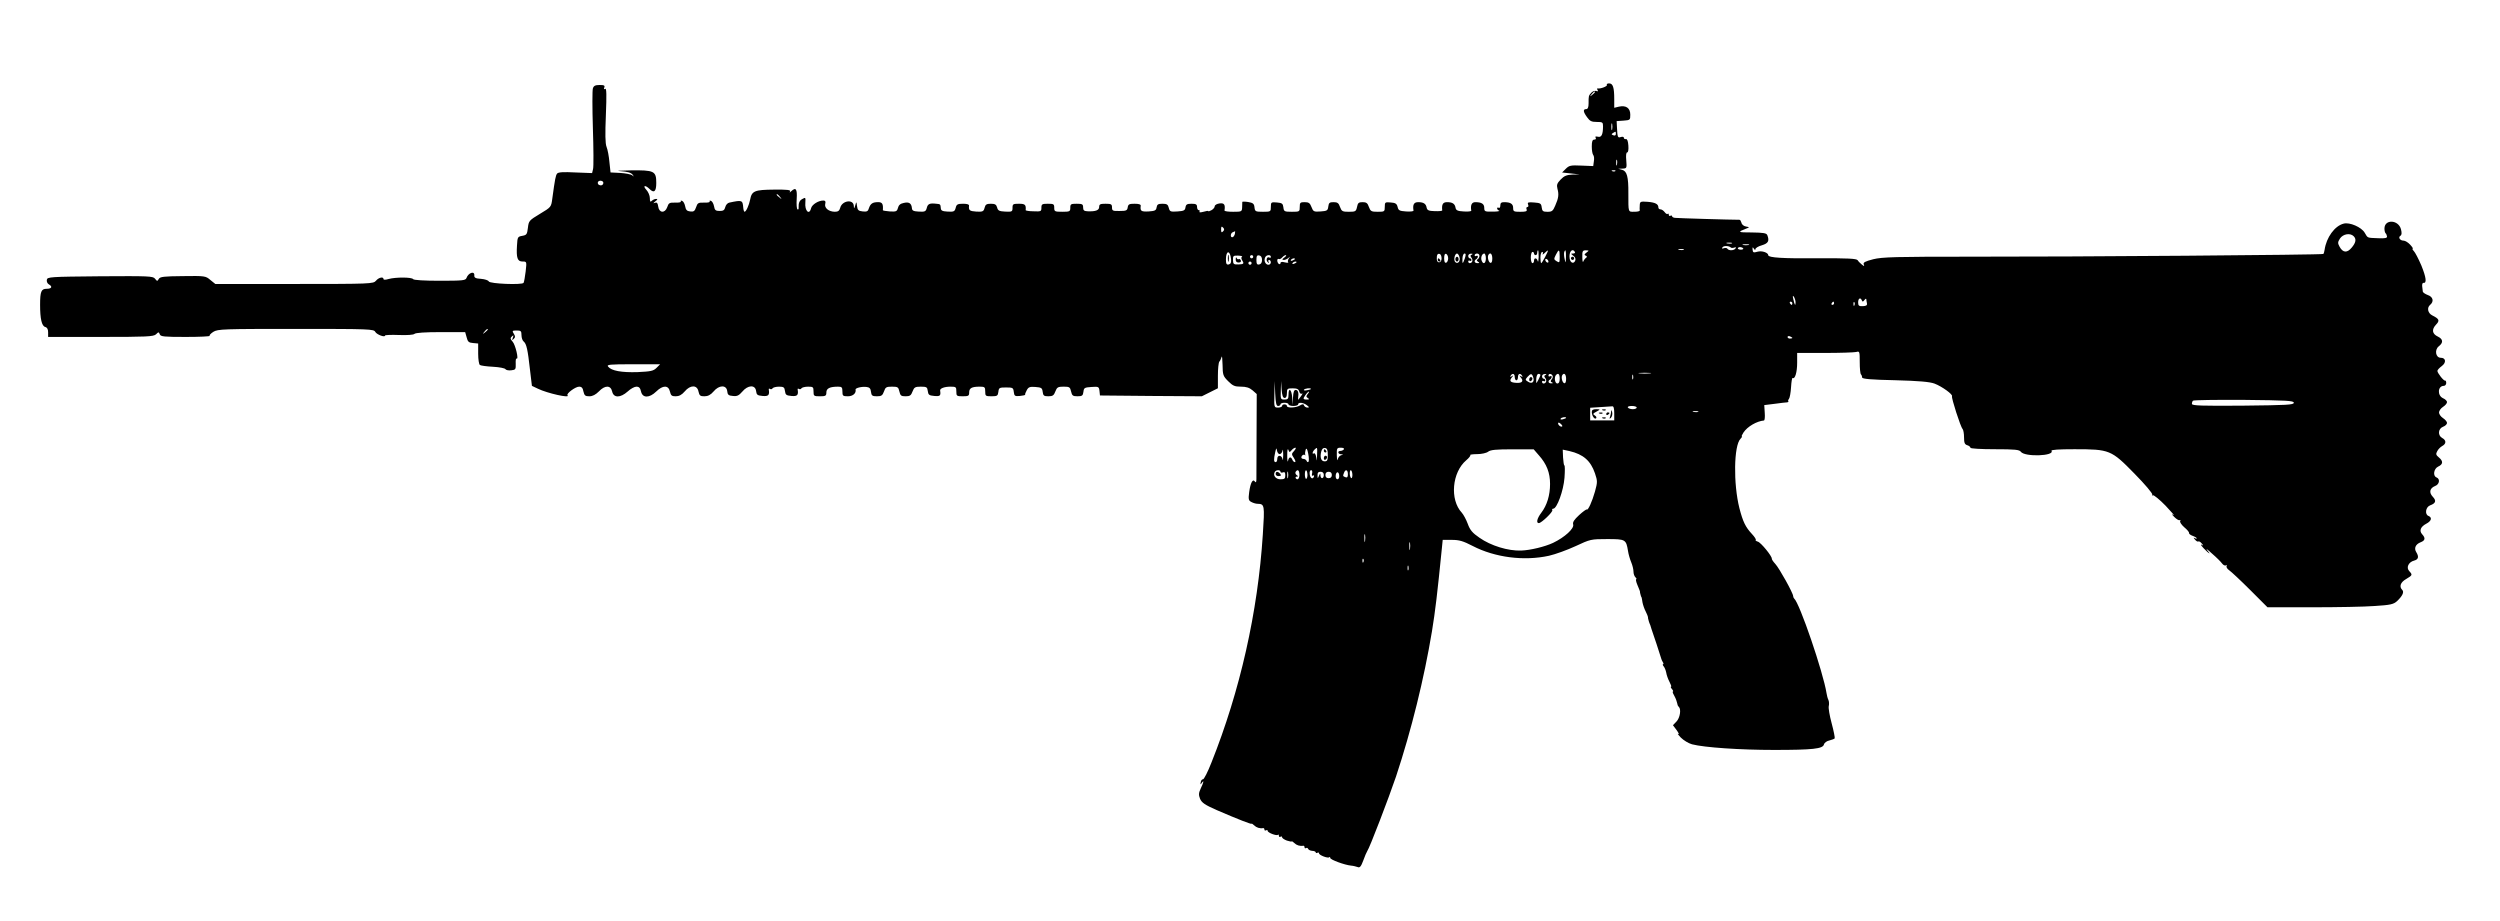 <?xml version="1.0" standalone="no"?>
<!DOCTYPE svg PUBLIC "-//W3C//DTD SVG 20010904//EN"
 "http://www.w3.org/TR/2001/REC-SVG-20010904/DTD/svg10.dtd">
<svg version="1.0" xmlns="http://www.w3.org/2000/svg"
 width="1558pt" height="574pt" viewBox="0 0 1558 574"
 preserveAspectRatio="xMidYMid meet">

<g transform="translate(0,574) scale(0.1,-0.1)"
fill="#000000" stroke="none">
<path d="M10014 5211 c6 -8 -40 -26 -57 -22 -5 1 -5 -4 -1 -10 5 -8 2 -10 -8
-6 -9 3 -23 -2 -31 -11 -17 -19 -17 -18 -17 -67 0 -24 -5 -35 -15 -35 -21 0
-19 -17 6 -51 17 -24 28 -29 60 -29 36 0 39 -2 39 -27 0 -52 -10 -71 -32 -65
-14 3 -19 1 -14 -6 4 -7 1 -12 -8 -12 -12 0 -16 -11 -16 -43 0 -24 4 -47 9
-53 5 -5 7 -22 4 -39 l-4 -30 -74 3 c-66 3 -76 1 -97 -20 l-23 -23 55 -6 55
-6 -46 -1 c-36 -2 -51 -8 -73 -31 -22 -23 -26 -33 -20 -57 10 -36 7 -59 -14
-106 -14 -33 -20 -38 -48 -38 -28 0 -33 4 -36 27 -3 25 -8 28 -47 31 -37 3
-43 1 -38 -12 4 -9 2 -16 -4 -16 -6 0 -9 -7 -5 -15 4 -12 -4 -15 -39 -15 -41
0 -45 2 -45 24 0 25 -16 36 -56 36 -18 0 -24 -5 -24 -21 0 -11 -4 -17 -10 -14
-5 3 -10 2 -10 -4 0 -5 6 -12 13 -14 6 -3 -12 -6 -40 -6 -49 -1 -53 1 -53 23
0 25 -16 36 -56 36 -22 0 -31 -18 -25 -53 1 -4 -20 -7 -46 -5 -39 2 -49 7 -52
23 -4 25 -19 35 -53 35 -26 0 -34 -14 -30 -51 1 -4 -20 -6 -46 -5 -38 1 -47 5
-51 21 -4 25 -19 35 -53 35 -27 0 -35 -16 -29 -53 1 -4 -20 -7 -46 -5 -41 3
-48 6 -53 28 -5 20 -13 26 -43 28 -35 3 -37 2 -37 -27 0 -30 -2 -31 -44 -31
-40 0 -45 3 -55 30 -8 24 -16 30 -39 30 -25 0 -30 -5 -35 -30 -6 -28 -10 -30
-51 -30 -40 0 -45 3 -55 30 -8 24 -16 30 -40 30 -25 0 -30 -4 -33 -27 -3 -25
-7 -28 -48 -31 -42 -3 -46 -1 -57 28 -9 24 -17 30 -42 30 -28 0 -31 -3 -31
-30 0 -29 -1 -30 -49 -30 -47 0 -50 2 -53 28 -3 23 -8 27 -40 30 -36 3 -38 2
-38 -27 0 -30 -1 -31 -49 -31 -47 0 -50 2 -53 27 -2 23 -9 29 -40 34 -20 3
-37 3 -36 0 0 -3 0 -18 -1 -33 -1 -27 -3 -28 -56 -28 -30 0 -54 3 -54 8 6 37
-2 48 -31 44 -16 -2 -30 -10 -30 -18 0 -7 -9 -18 -20 -24 -11 -6 -20 -9 -20
-6 0 3 -14 1 -30 -4 -19 -5 -28 -5 -25 1 4 5 1 9 -4 9 -6 0 -11 9 -11 20 0 16
-7 20 -34 20 -28 0 -35 -4 -38 -22 -3 -20 -10 -23 -50 -26 -44 -3 -48 -1 -54
22 -5 21 -12 26 -39 26 -27 0 -34 -4 -37 -22 -3 -20 -10 -23 -50 -26 -47 -2
-53 2 -49 36 1 8 -12 12 -38 12 -33 0 -40 -3 -43 -22 -3 -20 -9 -23 -50 -23
-43 -1 -48 1 -48 22 0 20 -5 23 -40 23 -33 0 -40 -3 -40 -20 0 -21 -23 -29
-72 -27 -22 1 -28 6 -28 24 0 20 -5 23 -40 23 -36 0 -40 -2 -40 -25 0 -23 -3
-25 -50 -25 -47 0 -50 2 -50 25 0 23 -4 25 -40 25 -36 0 -40 -3 -40 -25 0 -23
-3 -24 -49 -22 -27 0 -49 4 -49 7 3 34 -4 40 -42 40 -36 0 -40 -2 -40 -25 0
-24 -3 -26 -45 -24 -38 2 -46 6 -51 26 -5 18 -13 23 -39 23 -27 0 -34 -5 -39
-25 -6 -23 -11 -26 -51 -24 -43 3 -49 8 -46 37 1 8 -12 12 -37 12 -34 0 -41
-4 -46 -25 -6 -23 -11 -26 -49 -24 -35 2 -43 6 -44 22 -2 24 -3 25 -28 27 -41
5 -53 -1 -59 -25 -6 -23 -11 -26 -49 -24 -35 2 -43 6 -44 22 -3 30 -18 40 -51
32 -21 -4 -32 -14 -36 -31 -6 -22 -11 -24 -50 -22 -25 2 -44 5 -44 8 3 39 -4
50 -29 50 -35 0 -48 -9 -58 -38 -5 -19 -13 -23 -38 -20 -27 3 -33 8 -36 33 -4
30 -4 30 -11 5 -7 -23 -8 -23 -9 -4 -2 45 -74 34 -85 -12 -5 -18 -13 -24 -34
-24 -38 1 -66 24 -59 50 4 14 0 20 -12 20 -31 0 -70 -25 -76 -47 -11 -47 -41
-18 -36 35 2 31 1 33 -18 22 -19 -10 -25 -24 -24 -57 1 -7 -3 -11 -7 -8 -5 3
-7 32 -5 65 4 62 -5 75 -34 48 -10 -10 -12 -10 -7 -1 5 9 -19 12 -101 11 -120
-1 -138 -8 -148 -62 -7 -35 -25 -76 -35 -76 -3 0 -7 12 -8 26 -4 47 -7 48 -87
31 -11 -2 -22 -15 -25 -28 -5 -19 -12 -24 -35 -24 -25 0 -31 5 -35 29 -3 16
-11 31 -19 34 -8 3 -11 1 -8 -4 3 -5 -13 -8 -35 -7 -36 1 -41 -2 -50 -29 -8
-24 -15 -29 -37 -26 -20 2 -27 10 -31 32 -3 16 -11 31 -19 34 -8 3 -11 1 -8
-4 3 -5 -13 -8 -35 -7 -36 1 -41 -2 -50 -29 -14 -39 -51 -36 -56 5 -3 22 -8
27 -20 23 -13 -5 -12 -3 2 9 15 11 16 15 5 15 -8 0 -20 -5 -27 -12 -9 -9 -12
-6 -12 17 0 16 -10 39 -22 52 -25 27 -7 32 20 5 28 -28 42 -16 42 37 0 75 -12
81 -161 79 -68 -1 -96 -3 -62 -5 43 -3 65 -9 75 -21 11 -15 11 -15 -2 -5 -9 7
-43 13 -75 15 l-60 3 -7 65 c-3 36 -11 78 -18 95 -8 21 -9 79 -4 199 5 125 4
167 -4 162 -8 -5 -10 -1 -6 8 5 13 -1 16 -29 16 -27 0 -37 -5 -42 -21 -4 -11
-4 -123 0 -249 4 -125 5 -240 1 -254 l-6 -25 -104 4 c-76 4 -106 2 -114 -7 -9
-12 -13 -31 -30 -156 -7 -53 -7 -53 -77 -95 -68 -41 -70 -44 -75 -87 -5 -41
-8 -45 -35 -50 -29 -5 -30 -8 -33 -60 -5 -78 3 -100 34 -100 27 0 27 0 20 -62
-4 -34 -10 -66 -13 -71 -9 -14 -211 -6 -217 9 -3 7 -24 14 -48 16 -34 2 -43 7
-42 21 3 30 -37 18 -49 -16 -6 -15 -23 -17 -166 -17 -96 0 -162 4 -166 10 -8
13 -109 13 -153 1 -20 -6 -32 -6 -32 0 0 16 -30 10 -47 -11 -17 -19 -30 -20
-509 -20 l-492 0 -31 25 c-29 25 -34 26 -171 24 -119 -1 -142 -4 -150 -17 -9
-16 -11 -16 -24 1 -12 16 -38 17 -342 15 -314 -3 -329 -4 -332 -22 -2 -10 3
-23 12 -28 25 -14 19 -28 -13 -28 -34 0 -41 -17 -41 -100 0 -87 10 -132 32
-138 12 -3 18 -14 18 -33 l0 -29 327 0 c288 0 329 2 345 16 16 16 18 16 24 0
5 -14 27 -16 162 -16 85 0 152 3 149 7 -4 3 7 15 23 25 28 17 62 18 515 18
464 0 485 -1 494 -19 10 -17 61 -36 61 -22 0 3 39 5 86 3 53 -2 91 1 97 7 7 7
68 11 164 11 l152 0 9 -32 c7 -28 13 -34 40 -36 l32 -3 0 -64 c0 -35 5 -67 11
-70 6 -4 42 -9 82 -11 39 -2 74 -9 77 -15 4 -6 20 -9 36 -7 27 3 29 6 28 40
-1 21 1 36 5 33 16 -9 -7 86 -24 105 -15 17 -16 23 -5 33 10 10 12 8 6 -8 -6
-16 -5 -18 6 -7 10 10 10 16 0 32 -11 18 -10 20 18 20 26 0 30 -3 30 -29 0
-16 6 -34 14 -40 17 -14 25 -49 39 -176 l12 -100 38 -18 c57 -28 204 -61 184
-41 -10 10 49 54 72 54 16 0 23 -8 27 -30 6 -25 11 -30 37 -30 20 0 39 10 59
30 38 40 74 40 83 0 9 -41 51 -41 97 0 18 17 42 30 54 30 17 0 24 -8 29 -30 9
-42 52 -42 95 0 41 40 76 40 85 0 6 -25 11 -30 36 -30 21 0 38 9 56 30 35 42
78 42 86 0 6 -26 11 -30 37 -30 22 0 39 9 57 30 34 41 80 42 85 3 2 -23 8 -29
36 -31 26 -3 37 3 58 27 35 42 81 44 86 4 3 -24 8 -28 41 -31 36 -3 44 5 38
41 -1 5 3 6 8 3 5 -4 12 -2 16 4 3 5 21 10 40 10 29 0 34 -4 37 -27 3 -24 8
-28 41 -31 36 -3 44 5 38 41 -1 5 3 6 8 3 5 -4 12 -2 16 4 3 5 22 10 41 10 31
0 34 -2 34 -30 0 -28 2 -30 40 -30 35 0 40 3 40 24 0 25 21 36 73 36 23 0 27
-4 27 -30 0 -27 3 -30 34 -30 31 0 53 19 48 42 -2 10 41 20 69 16 18 -2 25
-10 27 -30 3 -24 8 -28 37 -28 28 0 35 5 44 30 9 27 15 30 50 30 36 0 40 -3
46 -30 6 -26 11 -30 39 -30 26 0 34 5 43 30 10 26 16 30 51 30 37 0 41 -3 44
-27 3 -24 8 -28 41 -31 36 -3 41 1 36 34 -2 13 27 24 64 24 35 0 37 -2 37 -30
0 -28 2 -30 40 -30 36 0 40 3 40 24 0 27 16 36 66 36 31 0 34 -3 34 -30 0 -28
2 -30 39 -30 36 0 40 3 43 28 3 25 6 27 48 27 42 0 45 -2 48 -28 3 -25 7 -28
38 -25 19 2 34 5 33 8 -2 3 3 15 10 28 10 19 19 23 54 20 37 -3 42 -6 45 -30
3 -24 8 -28 35 -28 27 0 35 5 44 30 10 26 16 30 51 30 37 0 41 -3 47 -30 6
-26 11 -30 40 -30 29 0 34 4 37 28 3 25 7 27 50 30 44 3 47 2 50 -25 l3 -28
318 -3 317 -2 50 25 50 25 0 78 c0 43 4 82 9 88 5 5 11 18 14 29 3 11 5 -11 6
-48 1 -64 3 -71 35 -103 29 -29 41 -34 79 -34 33 0 53 -6 73 -23 l26 -23 -1
-250 c0 -137 -1 -262 -1 -279 0 -20 -3 -25 -9 -17 -13 21 -28 -6 -36 -65 -6
-45 -4 -53 14 -62 11 -6 28 -11 38 -11 44 -1 45 -7 33 -191 -31 -484 -142
-975 -320 -1421 -23 -59 -47 -106 -53 -105 -6 1 -12 -7 -14 -18 -3 -16 -2 -17
6 -5 16 23 13 5 -6 -34 -13 -29 -14 -39 -4 -65 11 -24 29 -37 104 -70 134 -58
217 -90 217 -85 0 3 7 -2 16 -10 14 -14 35 -21 57 -17 4 0 7 -4 7 -10 0 -5 5
-7 10 -4 6 3 10 2 10 -3 0 -12 56 -33 64 -25 3 4 6 1 6 -6 0 -7 5 -9 10 -6 6
3 10 2 10 -3 0 -6 14 -15 30 -21 17 -5 30 -8 30 -5 0 3 7 -2 16 -10 14 -14 35
-21 57 -17 4 0 7 -4 7 -10 0 -5 4 -8 9 -5 5 4 11 1 13 -4 2 -6 13 -12 26 -13
12 0 22 -5 22 -10 0 -4 5 -5 10 -2 6 3 10 2 10 -3 0 -12 56 -33 64 -25 3 4 6
2 6 -4 0 -11 89 -44 130 -48 14 -1 32 -6 41 -9 13 -6 21 3 35 41 9 26 21 53
25 59 14 18 135 334 179 464 96 290 175 610 224 905 21 129 33 231 62 520 l5
50 57 0 c46 0 70 -7 130 -38 139 -72 320 -95 475 -61 40 9 114 36 166 60 92
43 96 44 197 44 115 0 118 -2 130 -75 3 -20 12 -51 20 -70 8 -19 14 -45 14
-58 0 -13 5 -28 12 -35 7 -7 9 -12 5 -12 -4 0 -1 -16 7 -35 9 -20 15 -38 16
-40 0 -3 1 -7 1 -10 1 -3 3 -9 4 -15 1 -5 3 -11 5 -12 1 -2 4 -16 6 -32 3 -16
12 -42 20 -57 8 -16 14 -31 14 -34 0 -3 1 -7 1 -10 1 -3 3 -9 4 -15 1 -5 4
-12 5 -15 1 -3 3 -8 5 -12 1 -5 4 -15 7 -23 8 -21 58 -173 61 -185 1 -5 6 -16
10 -22 5 -7 5 -13 1 -13 -3 0 -2 -6 4 -13 6 -7 13 -24 16 -39 2 -14 11 -40 20
-57 9 -17 14 -31 10 -31 -4 0 -1 -7 6 -15 7 -8 9 -15 6 -15 -4 0 -1 -10 6 -22
7 -13 13 -26 14 -30 1 -5 3 -10 4 -13 1 -3 3 -9 4 -14 0 -5 4 -13 9 -17 15
-15 7 -68 -15 -91 l-22 -23 24 -32 c12 -17 16 -27 9 -23 -8 5 0 -5 16 -22 17
-17 48 -36 70 -42 77 -20 302 -35 510 -35 244 0 305 7 312 34 3 11 18 22 34
25 16 4 31 10 33 13 2 4 -6 46 -19 94 -13 48 -21 96 -18 107 3 12 2 29 -2 38
-5 10 -10 29 -12 43 -20 128 -168 563 -202 590 -3 3 -6 10 -6 15 0 18 -86 173
-111 200 -13 14 -23 29 -22 33 2 15 -68 101 -87 106 -10 3 -17 8 -13 11 3 3
-8 20 -24 37 -40 43 -56 76 -78 161 -38 151 -35 391 7 432 8 8 12 15 8 15 -3
0 2 11 11 25 24 36 82 70 127 74 5 1 7 22 5 48 l-3 48 65 8 c36 5 71 9 77 9 7
1 11 4 8 6 -3 3 -1 10 4 16 5 6 11 39 13 73 2 33 6 59 10 57 15 -9 28 37 28
95 l0 61 173 0 c94 0 182 3 195 6 21 6 22 4 22 -63 0 -38 3 -73 8 -77 4 -4 7
-13 7 -19 0 -9 59 -14 205 -17 149 -4 216 -10 246 -21 47 -18 116 -68 109 -79
-5 -9 53 -191 66 -204 5 -6 9 -29 9 -52 0 -34 4 -44 20 -49 11 -3 20 -11 20
-16 0 -5 64 -9 151 -9 128 0 154 -3 163 -16 24 -33 211 -27 191 6 -4 7 46 10
143 10 220 0 229 -4 374 -152 65 -66 115 -125 111 -131 -3 -5 -2 -7 4 -4 5 3
41 -26 79 -65 38 -40 60 -66 49 -58 -13 9 -12 5 5 -12 14 -14 29 -23 34 -20 5
3 6 0 3 -6 -4 -5 8 -23 25 -38 18 -15 32 -31 30 -36 -1 -5 9 -13 23 -18 14 -5
25 -12 25 -15 0 -4 -6 -3 -12 1 -9 5 -9 3 1 -9 7 -9 17 -15 21 -12 4 3 14 -3
21 -12 12 -14 12 -16 -1 -8 -8 4 -2 -6 14 -23 34 -36 49 -43 20 -10 -10 13 4
3 31 -22 28 -24 56 -52 63 -62 7 -10 18 -15 24 -12 6 4 8 2 4 -4 -3 -6 4 -18
16 -26 13 -9 72 -64 131 -123 l108 -108 277 0 c152 0 329 3 392 8 98 6 117 11
138 30 34 32 46 57 33 70 -21 21 -11 48 24 68 40 24 41 26 19 50 -20 22 -4 56
31 65 27 7 31 24 13 53 -15 24 -4 49 27 61 29 11 32 26 10 50 -20 22 -10 47
26 66 31 16 38 38 14 48 -25 9 -19 55 9 66 36 13 41 29 17 54 -25 27 -19 53
15 67 27 10 32 44 9 53 -25 9 -18 55 10 68 31 14 32 34 4 57 -18 15 -20 21
-10 39 6 12 20 26 31 32 26 14 26 36 0 50 -29 16 -26 58 5 70 14 5 25 16 25
24 0 7 -11 21 -25 30 -14 9 -25 25 -25 35 0 10 11 26 25 35 14 9 25 22 25 30
0 7 -11 18 -25 24 -37 17 -33 77 5 77 8 0 15 8 15 18 0 9 -3 16 -7 15 -8 -4
-48 47 -48 60 0 6 12 19 27 30 30 22 26 52 -6 52 -32 0 -40 49 -13 71 30 23
28 45 -5 61 -36 17 -40 44 -12 74 25 26 21 36 -23 58 -28 14 -35 48 -13 66 25
21 18 50 -15 61 -16 6 -31 16 -31 22 -1 7 -3 22 -4 34 -1 12 3 21 8 20 22 -4
17 34 -13 108 -18 42 -39 82 -47 90 -8 8 -11 15 -7 15 4 0 -3 11 -16 25 -13
14 -31 25 -41 25 -22 0 -35 20 -20 30 9 5 10 17 4 41 -16 60 -103 64 -103 4 0
-12 3 -25 7 -29 4 -3 8 -13 9 -20 1 -10 -12 -13 -55 -11 -71 3 -64 0 -84 34
-20 35 -94 67 -131 57 -56 -14 -108 -86 -119 -163 -2 -12 -5 -24 -8 -26 -6 -6
-1547 -18 -2197 -17 -471 0 -551 -2 -608 -16 -50 -13 -64 -20 -59 -32 5 -13 3
-13 -12 -1 -10 8 -22 20 -26 27 -7 10 -61 13 -245 12 -223 -2 -312 4 -312 19
0 16 -40 30 -67 22 -25 -7 -29 -6 -31 13 -1 16 1 18 8 6 6 -9 10 -10 10 -3 0
7 18 18 40 24 40 12 48 27 34 63 -5 13 -24 16 -98 17 -88 0 -90 2 -31 25 19 7
19 8 -4 12 -13 2 -26 12 -28 23 -3 10 -8 19 -12 19 -56 0 -391 10 -403 12 -10
1 -18 6 -18 11 0 4 -4 5 -10 2 -5 -3 -10 -1 -10 6 0 7 -3 9 -7 6 -3 -4 -12 1
-19 11 -7 9 -18 17 -26 17 -7 0 -13 5 -13 12 0 21 -19 31 -67 35 -45 3 -48 2
-49 -22 -1 -14 -1 -28 0 -32 0 -5 -15 -8 -34 -8 -39 0 -37 -7 -37 115 1 103
-9 138 -38 146 l-25 7 27 1 c26 1 27 3 23 51 -3 31 -1 50 6 50 6 0 9 18 7 43
-2 27 -7 41 -15 40 -7 -2 -13 2 -13 8 0 6 -8 8 -18 5 -20 -7 -22 -3 -25 59
l-2 40 43 3 c41 3 42 4 42 37 0 41 -26 60 -71 50 l-29 -7 0 54 c0 73 -8 98
-32 98 -10 0 -17 -4 -14 -9z m-74 -45 c0 -2 -8 -10 -17 -17 -16 -13 -17 -12
-4 4 13 16 21 21 21 13z m107 -233 c-3 -10 -5 -2 -5 17 0 19 2 27 5 18 2 -10
2 -26 0 -35z m23 -28 c0 -9 -6 -12 -16 -8 -13 5 -13 7 -2 14 17 11 18 11 18
-6z m7 -192 c-3 -10 -5 -4 -5 12 0 17 2 24 5 18 2 -7 2 -21 0 -30z m-10 -39
c-3 -3 -12 -4 -19 -1 -8 3 -5 6 6 6 11 1 17 -2 13 -5z m-6307 -73 c0 -13 -12
-20 -25 -14 -8 2 -11 11 -9 18 6 14 34 10 34 -4z m1101 -88 c13 -16 12 -17 -3
-4 -10 7 -18 15 -18 17 0 8 8 3 21 -13z m2761 -215 c-9 -9 -12 -7 -12 12 0 19
3 21 12 12 9 -9 9 -15 0 -24z m74 -15 c-2 -9 -8 -19 -14 -21 -16 -5 -15 25 1
31 6 3 13 6 14 6 1 1 0 -7 -1 -16z m6972 -15 c18 -18 14 -40 -12 -71 -28 -34
-54 -33 -75 4 -13 24 -13 29 2 53 19 28 63 36 85 14z m-3875 -45 c-7 -2 -21
-2 -30 0 -10 3 -4 5 12 5 17 0 24 -2 18 -5z m105 -10 c-10 -2 -26 -2 -35 0
-10 3 -2 5 17 5 19 0 27 -2 18 -5z m-112 -15 c3 -4 13 -4 22 -1 10 4 13 2 8
-5 -9 -14 -42 -16 -51 -2 -3 5 -13 6 -22 3 -11 -4 -14 -3 -9 5 7 12 40 11 52
0z m78 -6 c2 -4 -4 -8 -15 -8 -10 0 -19 4 -19 8 0 4 6 8 14 8 8 0 17 -4 20 -8z
m-371 -9 c-7 -2 -21 -2 -30 0 -10 3 -4 5 12 5 17 0 24 -2 18 -5z m-904 -45
c-1 -24 -3 -35 -6 -25 -5 21 -23 23 -23 2 0 -8 -4 -15 -10 -15 -5 0 -10 16
-10 35 0 19 5 35 10 35 6 0 10 -4 10 -10 0 -5 5 -10 10 -10 6 0 10 7 10 15 0
8 2 15 5 15 3 0 4 -19 4 -42z m41 2 c-11 -22 -23 -40 -25 -40 -3 0 -5 16 -5
35 0 19 5 35 11 35 5 0 7 -6 3 -12 -4 -7 2 -5 12 5 26 25 27 22 4 -23z m90 0
c0 -37 -1 -39 -19 -28 -18 11 -18 14 -5 40 19 38 24 35 24 -12z m39 -2 c-1
-39 -2 -41 -8 -13 -4 17 -5 36 -3 43 8 23 12 12 11 -30z m56 32 c3 -5 -2 -10
-11 -10 -16 0 -16 -1 1 -14 12 -8 16 -19 12 -30 -9 -23 -31 -15 -35 13 -6 40
16 68 33 41z m72 -4 c-14 -11 -15 -15 -5 -19 9 -4 10 -8 2 -14 -6 -4 -14 -15
-17 -23 -3 -8 -6 4 -6 28 -1 37 2 42 22 42 21 -1 21 -1 4 -14z m-2215 -41 c2
-21 -2 -30 -14 -33 -14 -3 -18 3 -18 31 0 58 26 60 32 2z m1312 4 c0 -29 -29
-33 -30 -4 -1 27 5 37 19 32 6 -2 11 -14 11 -28z m41 1 c0 -13 -6 -25 -12 -27
-9 -3 -13 6 -13 27 0 21 4 30 12 28 7 -3 13 -15 13 -28z m70 9 c9 -26 -10 -48
-26 -32 -12 12 -3 53 11 53 5 0 12 -9 15 -21z m34 -9 c-14 -38 -16 -38 -15 0
1 16 6 30 13 30 9 0 9 -8 2 -30z m43 23 c-10 -4 -10 -8 -2 -19 12 -14 6 -34
-11 -34 -5 0 -9 5 -9 11 0 5 5 7 10 4 6 -3 10 -1 10 4 0 6 -4 11 -10 11 -5 0
-10 7 -10 15 0 8 8 15 18 14 11 0 12 -2 4 -6z m48 -7 c0 -8 -5 -18 -11 -22 -8
-4 -7 -9 2 -15 11 -7 10 -9 -3 -9 -20 0 -24 15 -8 25 6 3 10 11 10 16 0 6 -4
7 -10 4 -5 -3 -10 -1 -10 4 0 6 7 11 15 11 8 0 15 -6 15 -14z m40 -16 c0 -31
-16 -41 -26 -15 -8 19 2 45 16 45 5 0 10 -13 10 -30z m40 -1 c0 -19 -4 -29
-12 -27 -12 4 -20 37 -12 50 11 18 24 6 24 -23z m-1560 11 c-5 -3 -5 -11 0
-20 15 -23 12 -27 -22 -28 -30 -1 -33 2 -34 27 -1 26 2 29 32 28 19 -1 30 -4
24 -7z m70 0 c0 -5 -4 -10 -10 -10 -5 0 -10 5 -10 10 0 6 5 10 10 10 6 0 10
-4 10 -10z m55 -20 c0 -16 -6 -26 -17 -28 -14 -3 -18 3 -18 28 0 25 4 31 18
28 11 -2 17 -12 17 -28z m55 19 c0 -5 -4 -8 -9 -4 -15 9 -24 -16 -11 -28 10
-9 11 -9 6 1 -4 6 -2 12 3 12 6 0 11 -7 11 -15 0 -8 -7 -15 -15 -15 -18 0 -30
24 -21 45 6 17 36 21 36 4z m84 -4 c-15 -11 -16 -14 -3 -15 8 0 21 6 29 13 12
10 12 9 2 -4 -6 -9 -8 -19 -4 -23 4 -4 -5 -5 -21 -1 -18 5 -27 3 -27 -5 0 -6
-4 -8 -10 -5 -5 3 -10 13 -10 21 0 8 4 13 9 10 5 -3 14 1 21 9 7 8 17 15 23
15 6 0 2 -7 -9 -15z m66 -9 c0 -2 -7 -7 -16 -10 -8 -3 -12 -2 -9 4 6 10 25 14
25 6z m1580 -17 c0 -6 -4 -7 -10 -4 -5 3 -10 11 -10 16 0 6 5 7 10 4 6 -3 10
-11 10 -16z m-1850 -9 c0 -5 -4 -10 -10 -10 -5 0 -10 5 -10 10 0 6 5 10 10 10
6 0 10 -4 10 -10z m280 6 c0 -2 -7 -7 -16 -10 -8 -3 -12 -2 -9 4 6 10 25 14
25 6z m3110 -250 c0 -26 -6 -18 -14 19 -5 22 -4 26 4 15 5 -8 10 -24 10 -34z
m413 12 c4 -10 8 -9 16 2 6 8 11 11 12 5 0 -5 2 -17 4 -26 2 -12 -5 -16 -26
-17 -24 -1 -29 3 -29 24 0 25 15 33 23 12z m-433 -18 c0 -5 -2 -10 -4 -10 -3
0 -8 5 -11 10 -3 6 -1 10 4 10 6 0 11 -4 11 -10z m260 0 c0 -5 -5 -10 -11 -10
-5 0 -7 5 -4 10 3 6 8 10 11 10 2 0 4 -4 4 -10z m127 -12 c-3 -8 -6 -5 -6 6
-1 11 2 17 5 13 3 -3 4 -12 1 -19z m-8517 -152 c0 -2 -8 -10 -17 -17 -16 -13
-17 -12 -4 4 13 16 21 21 21 13z m8130 -52 c0 -2 -7 -4 -15 -4 -8 0 -15 4 -15
10 0 5 7 7 15 4 8 -4 15 -8 15 -10z m-7078 -186 c-20 -20 -35 -23 -119 -27
-100 -3 -162 8 -183 34 -11 13 8 15 156 15 l168 0 -22 -22z m6191 -35 c-18 -2
-48 -2 -65 0 -18 2 -4 4 32 4 36 0 50 -2 33 -4z m-843 -23 c0 -11 5 -20 10
-20 6 0 10 9 10 20 0 22 15 27 26 8 5 -7 3 -8 -7 -3 -12 8 -12 6 -1 -8 19 -22
8 -35 -27 -33 -38 2 -47 11 -30 33 12 14 12 16 0 8 -10 -5 -12 -4 -7 3 11 19
26 14 26 -8z m115 -1 c10 -29 -8 -44 -32 -28 -18 11 -19 13 -4 30 21 23 28 23
36 -2z m45 14 c-1 -5 -7 -19 -14 -32 -13 -24 -13 -24 -12 8 1 17 6 31 14 31 6
0 12 -3 12 -7z m32 0 c-10 -4 -10 -8 -2 -19 12 -14 6 -34 -11 -34 -5 0 -9 5
-9 11 0 5 5 7 10 4 6 -3 10 -1 10 4 0 6 -4 11 -10 11 -5 0 -10 7 -10 15 0 8 8
15 18 14 11 0 12 -2 4 -6z m43 -3 c4 -6 2 -17 -5 -24 -8 -11 -8 -15 2 -19 8
-4 7 -6 -4 -6 -19 -1 -24 14 -8 24 6 3 10 11 10 16 0 6 -4 7 -10 4 -5 -3 -10
-1 -10 4 0 14 17 14 25 1z m45 -20 c0 -20 -5 -30 -15 -30 -15 0 -21 40 -8 53
14 15 23 6 23 -23z m40 -1 c0 -19 -4 -29 -12 -27 -12 4 -20 37 -12 50 11 18
24 6 24 -23z m417 -1 c-3 -7 -5 -2 -5 12 0 14 2 19 5 13 2 -7 2 -19 0 -25z
m-2212 -168 c8 0 15 5 15 10 0 6 11 10 25 10 14 0 25 -4 25 -10 0 -5 14 -10
30 -10 17 0 30 5 30 10 0 15 32 12 54 -5 16 -12 17 -15 4 -15 -9 0 -18 6 -21
13 -3 10 -9 10 -26 0 -25 -15 -81 -17 -81 -3 0 6 -7 10 -15 10 -8 0 -15 -4
-15 -10 0 -5 -11 -10 -25 -10 -25 0 -25 1 -23 83 l2 82 3 -77 c3 -60 7 -78 18
-78z m41 50 c9 0 14 10 14 30 0 28 3 30 36 30 27 0 37 -5 41 -20 3 -11 10 -17
17 -13 6 4 4 -2 -4 -13 -8 -10 -16 -21 -18 -24 -2 -3 -3 2 -2 10 5 32 -1 50
-15 50 -11 0 -15 -13 -17 -47 l-2 -48 -3 48 c-4 51 -23 66 -23 17 0 -25 -4
-30 -25 -30 -24 0 -25 2 -23 58 l2 57 3 -52 c3 -38 8 -53 19 -53z m164 56 c0
-2 -11 -6 -25 -8 -13 -3 -22 -1 -19 3 5 9 44 13 44 5z m-21 -32 c-10 -13 -10
-17 2 -25 11 -7 9 -9 -9 -9 -16 0 -21 4 -16 13 11 20 26 37 31 37 3 0 0 -7 -8
-16z m6146 -54 c0 -13 -43 -15 -317 -18 -261 -2 -318 0 -318 11 0 8 3 17 7 20
4 4 146 6 317 5 269 -3 311 -5 311 -18z m-4235 -65 l0 -45 -75 0 -75 0 0 40 0
39 63 4 c34 2 68 4 75 5 8 1 12 -13 12 -43z m140 35 c0 -5 -11 -10 -24 -10
-14 0 -28 5 -31 10 -4 6 7 10 24 10 17 0 31 -4 31 -10z m383 -27 c-7 -2 -21
-2 -30 0 -10 3 -4 5 12 5 17 0 24 -2 18 -5z m-823 -37 c0 -2 -9 -6 -20 -9 -11
-3 -18 -1 -14 4 5 9 34 13 34 5z m-24 -53 c-7 -7 -26 7 -26 19 0 6 6 6 15 -2
9 -7 13 -15 11 -17z m-1761 -173 c7 0 16 10 18 23 2 12 4 0 4 -28 0 -27 -2
-40 -4 -27 -5 27 -33 29 -33 2 0 -11 -4 -20 -10 -20 -12 0 -13 16 -3 61 6 28
8 30 11 12 2 -13 10 -23 17 -23z m74 24 c7 9 18 16 24 16 5 0 2 -9 -8 -20 -17
-18 -17 -21 -1 -45 9 -14 12 -25 6 -25 -6 0 -13 7 -16 15 -9 22 -22 18 -27 -7
-2 -13 -5 2 -5 32 0 33 2 47 7 37 6 -17 8 -17 20 -3z m105 -72 c-4 -4 -9 -1
-11 6 -3 6 -11 12 -19 12 -8 0 -14 4 -14 9 0 13 17 23 23 14 2 -5 2 -2 1 5 -2
6 0 20 3 30 5 12 10 5 16 -26 5 -24 5 -47 1 -50z m54 41 c-1 -37 -2 -41 -5
-15 -2 18 -9 30 -14 27 -13 -9 -11 9 3 23 18 18 18 16 16 -35z m67 2 c0 -33
-3 -40 -20 -40 -22 0 -30 24 -21 61 5 17 12 24 24 22 13 -2 17 -13 17 -43z
m100 35 c-3 -5 -13 -10 -21 -10 -20 0 -17 -20 4 -21 15 -1 15 -2 0 -6 -9 -2
-19 -14 -21 -26 -2 -12 -5 -1 -6 26 -1 44 1 47 25 47 14 0 23 -4 19 -10z
m1215 -37 c49 -55 70 -109 70 -179 0 -70 -19 -133 -55 -180 -26 -34 -33 -64
-15 -64 16 0 90 71 84 81 -3 5 0 9 6 9 23 0 64 113 70 193 3 42 3 77 -1 77 -3
0 -6 22 -8 49 l-2 49 42 -9 c86 -20 132 -60 159 -139 16 -48 16 -54 0 -113
-18 -64 -44 -120 -51 -112 -3 2 -24 -13 -48 -35 -31 -29 -41 -44 -37 -58 8
-25 -52 -80 -125 -115 -51 -24 -142 -46 -199 -48 -81 -3 -189 30 -260 80 -44
30 -59 48 -73 87 -10 27 -27 58 -37 69 -76 81 -61 252 28 327 17 14 28 29 25
32 -4 3 16 6 43 6 27 0 58 7 68 15 15 12 51 15 152 15 l132 0 32 -37z m-1610
-103 c0 -5 7 -7 15 -4 11 5 15 -1 15 -18 0 -21 -5 -25 -30 -25 -30 0 -49 25
-35 47 8 13 35 13 35 0z m47 -37 c-3 -10 -5 -2 -5 17 0 19 2 27 5 18 2 -10 2
-26 0 -35z m71 22 c2 -26 -12 -42 -23 -25 -3 5 0 10 7 10 10 0 10 2 -1 9 -7 5
-10 14 -7 20 12 18 22 13 24 -14z m50 0 c1 -13 -2 -26 -7 -29 -4 -3 -8 8 -9
24 -1 36 13 40 16 5z m29 5 c-3 -12 -1 -18 5 -14 6 4 9 1 7 -5 -7 -21 -24 -13
-27 14 -2 14 2 25 9 25 6 0 9 -8 6 -20z m223 -5 c0 -18 -4 -23 -15 -19 -17 7
-17 7 -9 28 9 24 24 19 24 -9z m28 0 c1 -14 -2 -25 -6 -25 -4 0 -9 11 -10 25
-1 14 2 25 6 25 4 0 9 -11 10 -25z m-178 -5 c0 -25 -20 -27 -21 -2 0 14 -2 14
-9 -3 -8 -19 -9 -19 -9 3 -1 16 5 22 19 22 13 0 20 -7 20 -20z m50 0 c0 -13
-7 -20 -20 -20 -13 0 -20 7 -20 20 0 13 7 20 20 20 13 0 20 -7 20 -20z m46 -5
c1 -12 -4 -22 -11 -22 -7 0 -12 10 -11 22 0 12 6 22 11 22 6 0 11 -10 11 -22z
m161 -407 c-2 -13 -4 -5 -4 17 -1 22 1 32 4 23 2 -10 2 -28 0 -40z m280 -50
c-2 -13 -4 -5 -4 17 -1 22 1 32 4 23 2 -10 2 -28 0 -40z m-290 -80 c-3 -8 -6
-5 -6 6 -1 11 2 17 5 13 3 -3 4 -12 1 -19z m280 -50 c-3 -7 -5 -2 -5 12 0 14
2 19 5 13 2 -7 2 -19 0 -25z"/>
<path d="M9790 4130 c0 -5 5 -10 10 -10 6 0 10 5 10 10 0 6 -4 10 -10 10 -5 0
-10 -4 -10 -10z"/>
<path d="M7652 4130 c0 -19 2 -27 5 -17 2 9 2 25 0 35 -3 9 -5 1 -5 -18z"/>
<path d="M8960 4120 c0 -5 5 -10 11 -10 5 0 7 5 4 10 -3 6 -8 10 -11 10 -2 0
-4 -4 -4 -10z"/>
<path d="M9070 4125 c0 -8 5 -15 10 -15 6 0 10 7 10 15 0 8 -4 15 -10 15 -5 0
-10 -7 -10 -15z"/>
<path d="M7701 4125 c-1 -14 5 -21 18 -21 11 0 17 5 14 13 -3 7 -9 11 -13 8
-5 -3 -11 1 -13 7 -3 7 -6 4 -6 -7z"/>
<path d="M9530 3374 c0 -8 5 -12 10 -9 6 3 10 10 10 16 0 5 -4 9 -10 9 -5 0
-10 -7 -10 -16z"/>
<path d="M9920 3173 c0 -24 17 -49 27 -40 4 5 1 12 -7 17 -16 10 -15 12 15 28
19 11 18 11 -7 12 -20 0 -28 -5 -28 -17z"/>
<path d="M9988 3183 c7 -3 16 -2 19 1 4 3 -2 6 -13 5 -11 0 -14 -3 -6 -6z"/>
<path d="M10041 3178 c0 -9 -4 -25 -7 -35 -5 -14 -4 -15 5 -7 7 7 11 22 8 35
-2 13 -5 16 -6 7z"/>
<path d="M9968 3163 c7 -3 16 -2 19 1 4 3 -2 6 -13 5 -11 0 -14 -3 -6 -6z"/>
<path d="M10010 3159 c0 -5 5 -7 10 -4 6 3 10 8 10 11 0 2 -4 4 -10 4 -5 0
-10 -5 -10 -11z"/>
<path d="M9988 3133 c7 -3 16 -2 19 1 4 3 -2 6 -13 5 -11 0 -14 -3 -6 -6z"/>
<path d="M8250 2930 c0 -5 5 -10 11 -10 5 0 7 5 4 10 -3 6 -8 10 -11 10 -2 0
-4 -4 -4 -10z"/>
<path d="M8250 2884 c0 -8 5 -12 10 -9 6 3 10 10 10 16 0 5 -4 9 -10 9 -5 0
-10 -7 -10 -16z"/>
<path d="M7950 2786 c0 -8 9 -14 19 -13 15 1 17 4 9 14 -14 17 -28 16 -28 -1z"/>
</g>
</svg>
